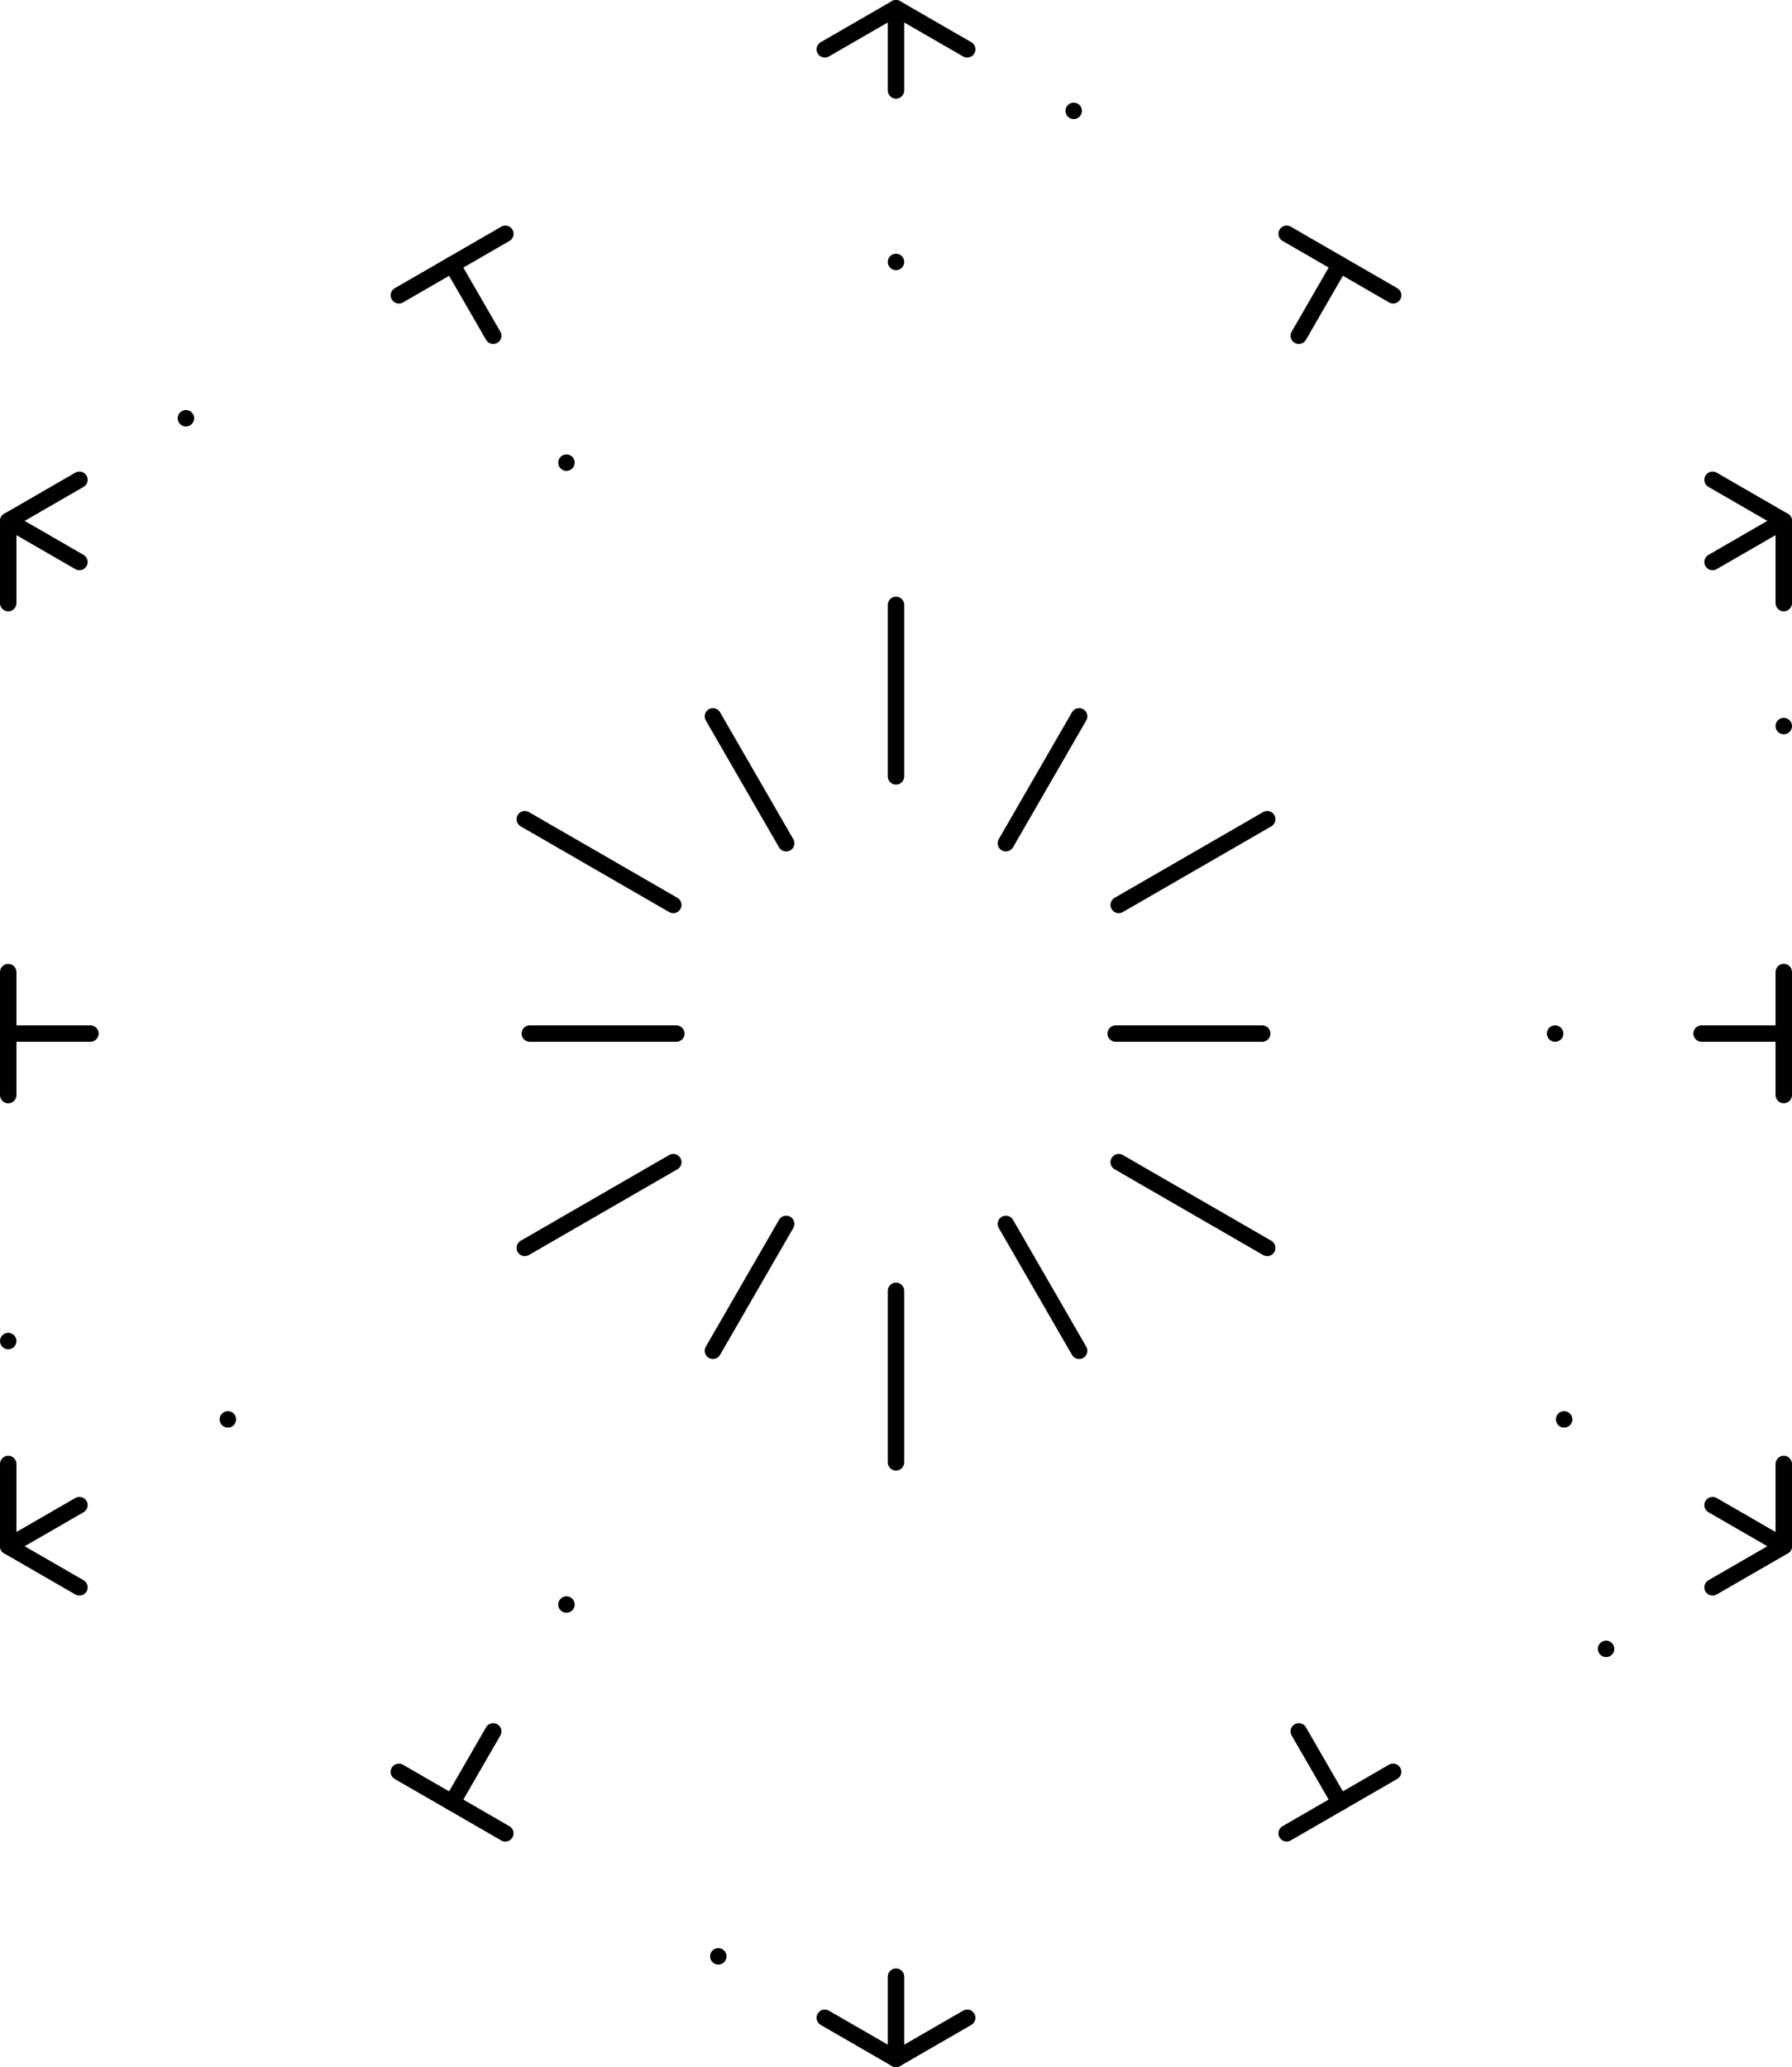 <svg id="bddc25f0-c9ca-4504-9a25-4c8f065c8e11" data-name="Layer 1" xmlns="http://www.w3.org/2000/svg" viewBox="0 0 289.94 334.38"><defs><style>.a045893d-8978-4463-9abd-9b5735c53b05,.a18972ce-dada-416f-a44d-1e5d06bc6c7f,.be5859df-cb2a-432e-90ef-0350d94c8dbe,.bf93fbb0-0573-455b-b338-0ff76eb13925,.e0e5e9a4-bcf2-4d3a-ac7f-7c52b8994ea8,.e2088de4-912c-4111-bd40-ef3fa58153ed,.e42b01fd-3c10-476a-aea7-57a66eb2476b{fill:none;stroke:#000000;;stroke-linecap:round;stroke-linejoin:round;stroke-width:2.66px;}.a18972ce-dada-416f-a44d-1e5d06bc6c7f{stroke-dasharray:0 19.89 0 19.89;}.a045893d-8978-4463-9abd-9b5735c53b05{stroke-dasharray:19.89 19.89 0 19.89 0 19.89;}.bf93fbb0-0573-455b-b338-0ff76eb13925{stroke-dasharray:0 23.7 0 23.7;}.be5859df-cb2a-432e-90ef-0350d94c8dbe{stroke-dasharray:23.7 23.7 0 23.7 0 23.7;}.e2088de4-912c-4111-bd40-ef3fa58153ed{stroke-dasharray:0 27.74 0 27.74;}.e0e5e9a4-bcf2-4d3a-ac7f-7c52b8994ea8{stroke-dasharray:27.74 27.74 0 27.74 0 27.74;}</style></defs><title>25u</title><g id="a6137465-efe7-463d-bb72-1b9f279be38a" data-name="EXTRA"><polyline class="e42b01fd-3c10-476a-aea7-57a66eb2476b" points="12.85 256.77 1.33 250.12 1.33 236.82"/><line class="a18972ce-dada-416f-a44d-1e5d06bc6c7f" x1="1.33" y1="216.93" x2="1.33" y2="187.09"/><line class="a045893d-8978-4463-9abd-9b5735c53b05" x1="1.33" y1="177.14" x2="1.33" y2="107.51"/><polyline class="e42b01fd-3c10-476a-aea7-57a66eb2476b" points="1.33 97.56 1.33 84.26 12.85 77.61"/><line class="a18972ce-dada-416f-a44d-1e5d06bc6c7f" x1="30.08" y1="67.66" x2="55.92" y2="52.74"/><line class="a045893d-8978-4463-9abd-9b5735c53b05" x1="64.54" y1="47.77" x2="124.84" y2="12.95"/><polyline class="e42b01fd-3c10-476a-aea7-57a66eb2476b" points="133.45 7.98 144.97 1.33 156.49 7.98"/><line class="a18972ce-dada-416f-a44d-1e5d06bc6c7f" x1="173.72" y1="17.93" x2="199.56" y2="32.85"/><line class="a045893d-8978-4463-9abd-9b5735c53b05" x1="208.18" y1="37.82" x2="268.48" y2="72.64"/><polyline class="e42b01fd-3c10-476a-aea7-57a66eb2476b" points="277.09 77.61 288.61 84.26 288.61 97.56"/><line class="a18972ce-dada-416f-a44d-1e5d06bc6c7f" x1="288.61" y1="117.45" x2="288.61" y2="147.3"/><line class="a045893d-8978-4463-9abd-9b5735c53b05" x1="288.61" y1="157.24" x2="288.61" y2="226.87"/><polyline class="e42b01fd-3c10-476a-aea7-57a66eb2476b" points="288.61 236.82 288.61 250.12 277.09 256.77"/><line class="a18972ce-dada-416f-a44d-1e5d06bc6c7f" x1="259.86" y1="266.72" x2="234.02" y2="281.64"/><line class="a045893d-8978-4463-9abd-9b5735c53b05" x1="225.4" y1="286.61" x2="165.1" y2="321.43"/><polyline class="e42b01fd-3c10-476a-aea7-57a66eb2476b" points="156.49 326.4 144.97 333.05 133.45 326.4"/><line class="a18972ce-dada-416f-a44d-1e5d06bc6c7f" x1="116.22" y1="316.46" x2="90.38" y2="301.53"/><line class="a045893d-8978-4463-9abd-9b5735c53b05" x1="81.76" y1="296.56" x2="21.46" y2="261.75"/><line class="e42b01fd-3c10-476a-aea7-57a66eb2476b" x1="288.61" y1="167.19" x2="275.31" y2="167.19"/><line class="bf93fbb0-0573-455b-b338-0ff76eb13925" x1="251.61" y1="167.19" x2="216.06" y2="167.19"/><line class="be5859df-cb2a-432e-90ef-0350d94c8dbe" x1="204.22" y1="167.19" x2="26.48" y2="167.19"/><line class="e42b01fd-3c10-476a-aea7-57a66eb2476b" x1="14.63" y1="167.19" x2="1.33" y2="167.19"/><line class="e42b01fd-3c10-476a-aea7-57a66eb2476b" x1="73.15" y1="42.8" x2="79.8" y2="54.31"/><line class="bf93fbb0-0573-455b-b338-0ff76eb13925" x1="91.65" y1="74.84" x2="109.42" y2="105.62"/><line class="be5859df-cb2a-432e-90ef-0350d94c8dbe" x1="115.35" y1="115.88" x2="204.22" y2="269.81"/><line class="e42b01fd-3c10-476a-aea7-57a66eb2476b" x1="210.14" y1="280.07" x2="216.79" y2="291.59"/><line class="e42b01fd-3c10-476a-aea7-57a66eb2476b" x1="73.15" y1="291.59" x2="79.8" y2="280.07"/><line class="bf93fbb0-0573-455b-b338-0ff76eb13925" x1="91.65" y1="259.55" x2="109.42" y2="228.76"/><line class="be5859df-cb2a-432e-90ef-0350d94c8dbe" x1="115.35" y1="218.5" x2="204.22" y2="64.57"/><line class="e42b01fd-3c10-476a-aea7-57a66eb2476b" x1="210.14" y1="54.31" x2="216.79" y2="42.8"/><line class="e42b01fd-3c10-476a-aea7-57a66eb2476b" x1="144.97" y1="1.33" x2="144.97" y2="14.63"/><line class="e2088de4-912c-4111-bd40-ef3fa58153ed" x1="144.97" y1="42.37" x2="144.97" y2="83.98"/><line class="e0e5e9a4-bcf2-4d3a-ac7f-7c52b8994ea8" x1="144.97" y1="97.85" x2="144.97" y2="305.88"/><line class="e42b01fd-3c10-476a-aea7-57a66eb2476b" x1="144.97" y1="319.75" x2="144.97" y2="333.05"/><line class="e42b01fd-3c10-476a-aea7-57a66eb2476b" x1="1.33" y1="250.12" x2="12.85" y2="243.47"/><line class="e2088de4-912c-4111-bd40-ef3fa58153ed" x1="36.87" y1="229.6" x2="72.9" y2="208.8"/><line class="e0e5e9a4-bcf2-4d3a-ac7f-7c52b8994ea8" x1="84.91" y1="201.86" x2="265.08" y2="97.85"/><line class="e42b01fd-3c10-476a-aea7-57a66eb2476b" x1="277.09" y1="90.91" x2="288.61" y2="84.26"/><line class="e42b01fd-3c10-476a-aea7-57a66eb2476b" x1="288.61" y1="250.12" x2="277.09" y2="243.47"/><line class="e2088de4-912c-4111-bd40-ef3fa58153ed" x1="253.07" y1="229.6" x2="217.04" y2="208.8"/><line class="e0e5e9a4-bcf2-4d3a-ac7f-7c52b8994ea8" x1="205.03" y1="201.86" x2="24.86" y2="97.85"/><line class="e42b01fd-3c10-476a-aea7-57a66eb2476b" x1="12.85" y1="90.91" x2="1.33" y2="84.26"/></g></svg>